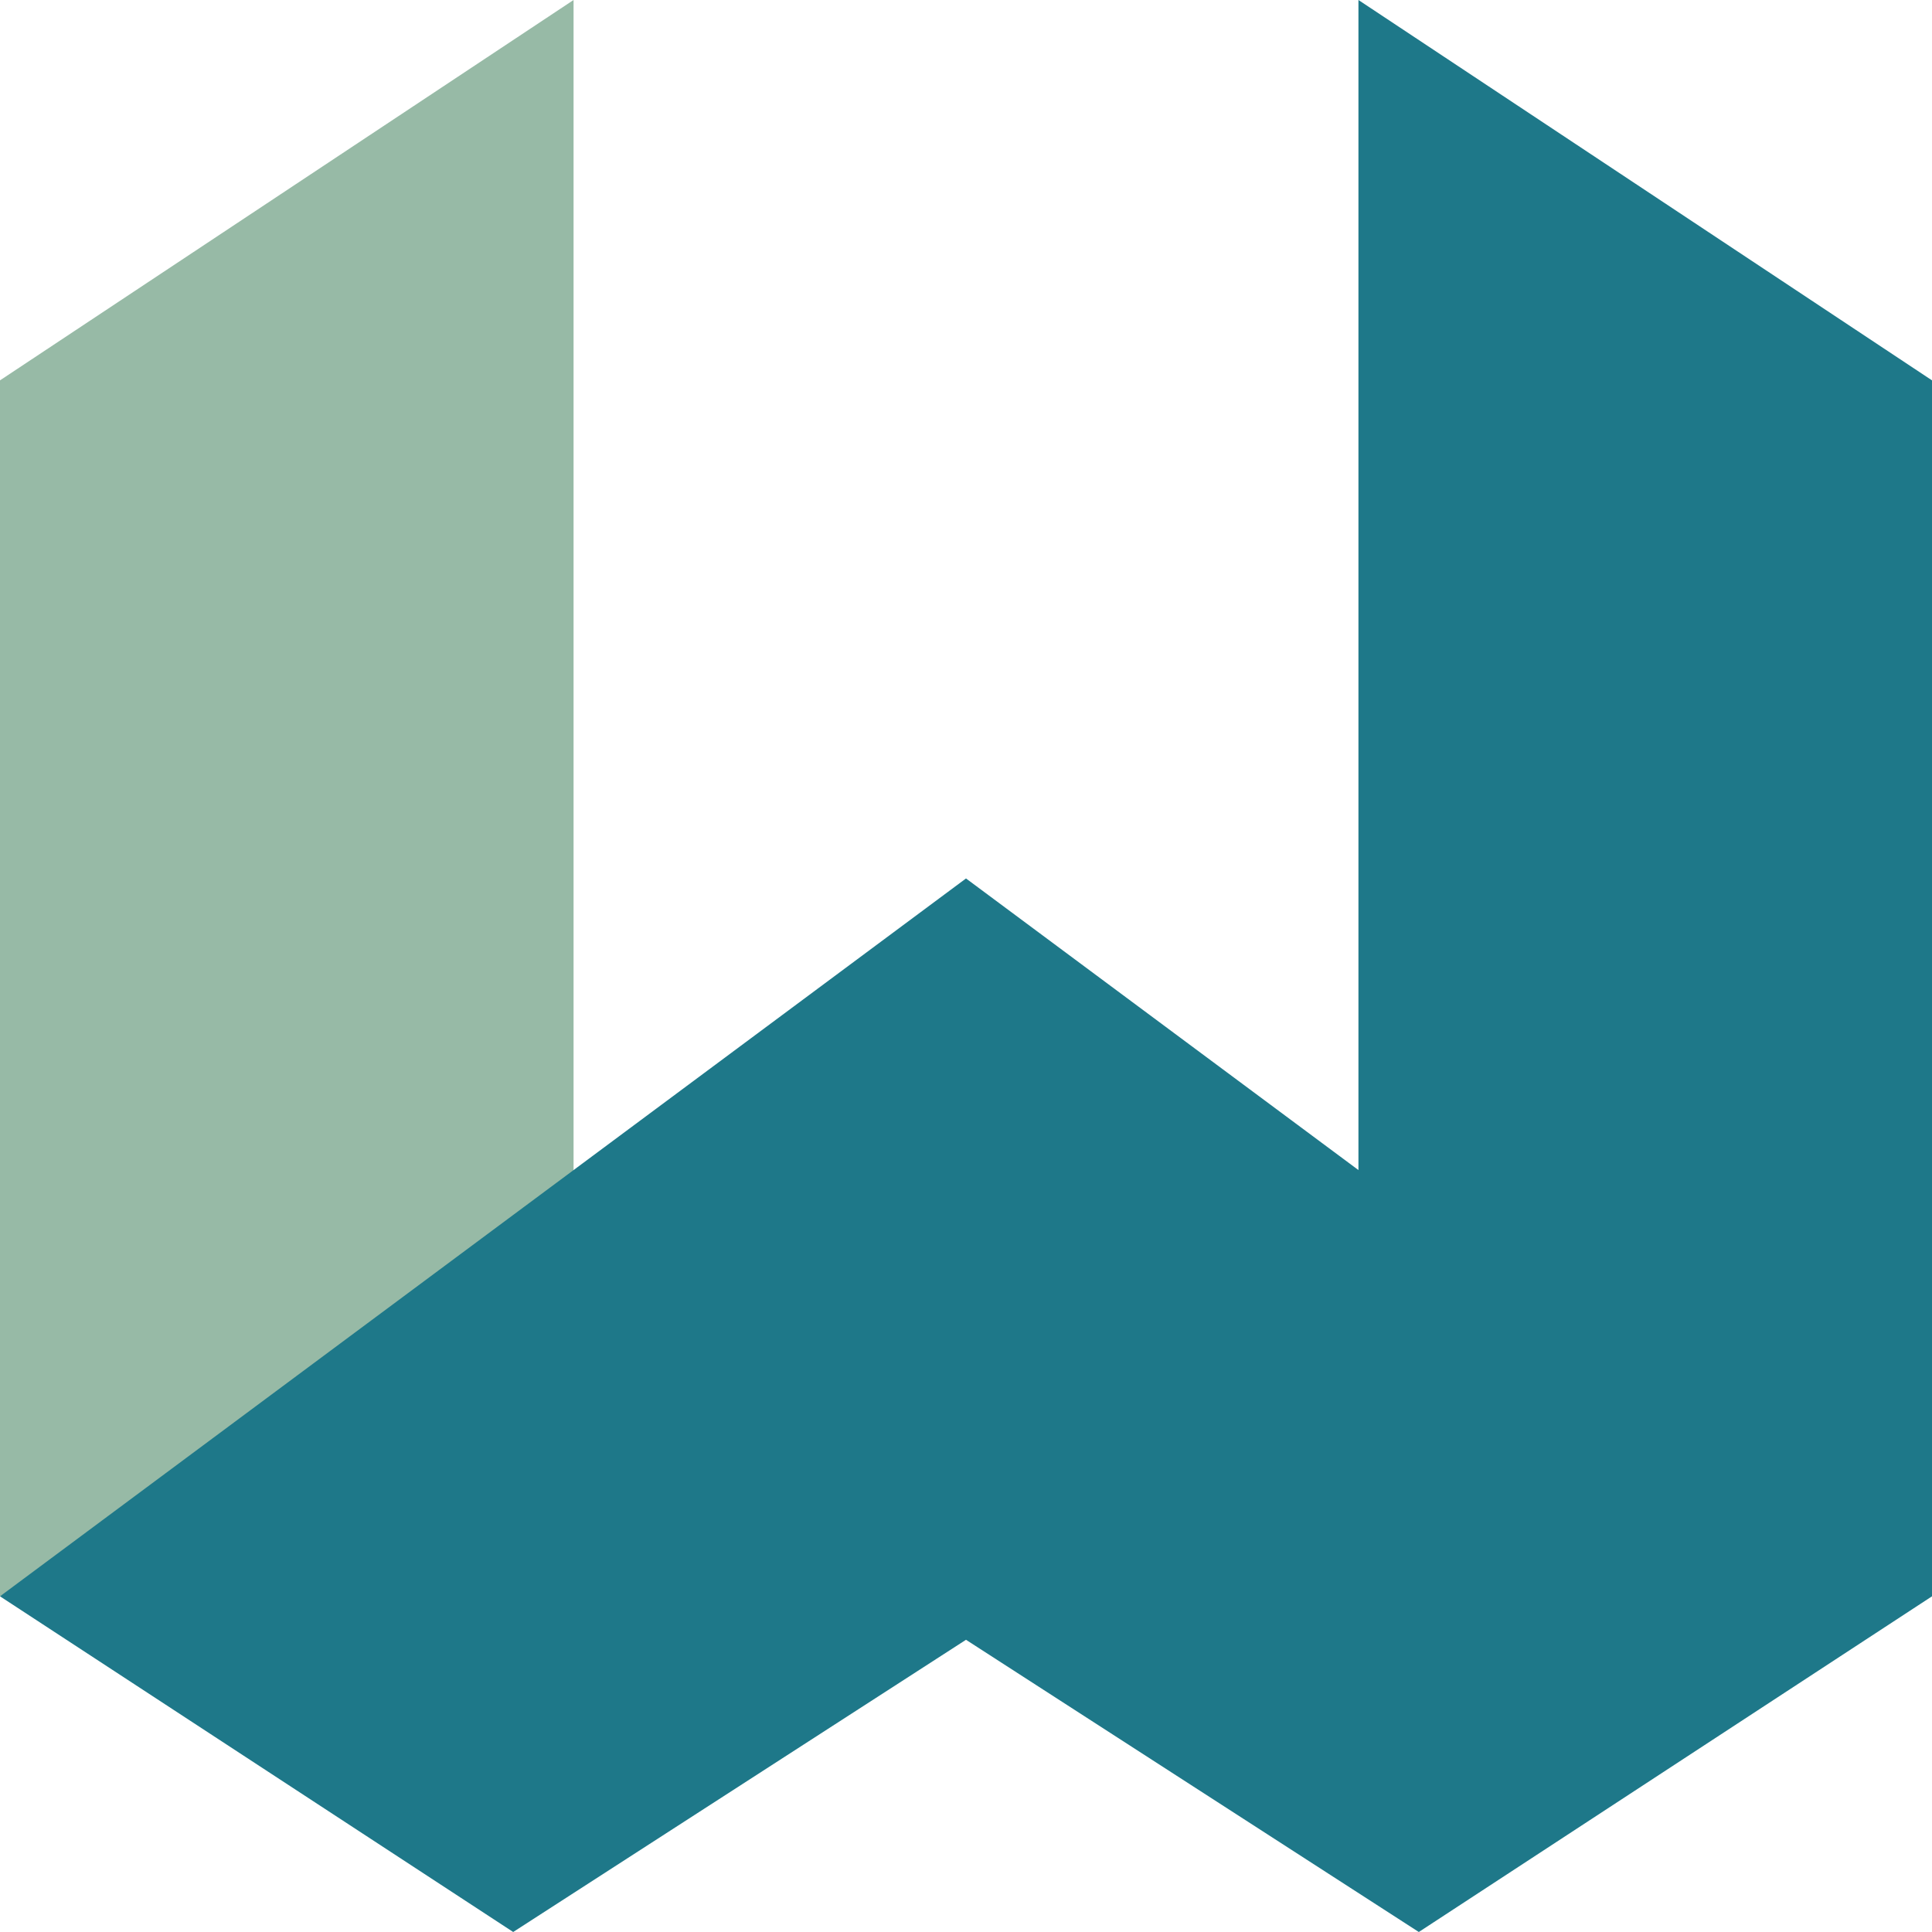 <svg xmlns="http://www.w3.org/2000/svg" viewBox="0 0 32 32"><path fill="#97baa6" d="M9.5 0L0 6.3v20.14l6.12-3L9.5 19.4z"/><path fill="#1e7889" d="M22.5 0v19.38L16 14.55 0 26.44 8.5 32l7.5-4.84L23.5 32l8.5-5.56V6.3L22.5 0z"/></svg>